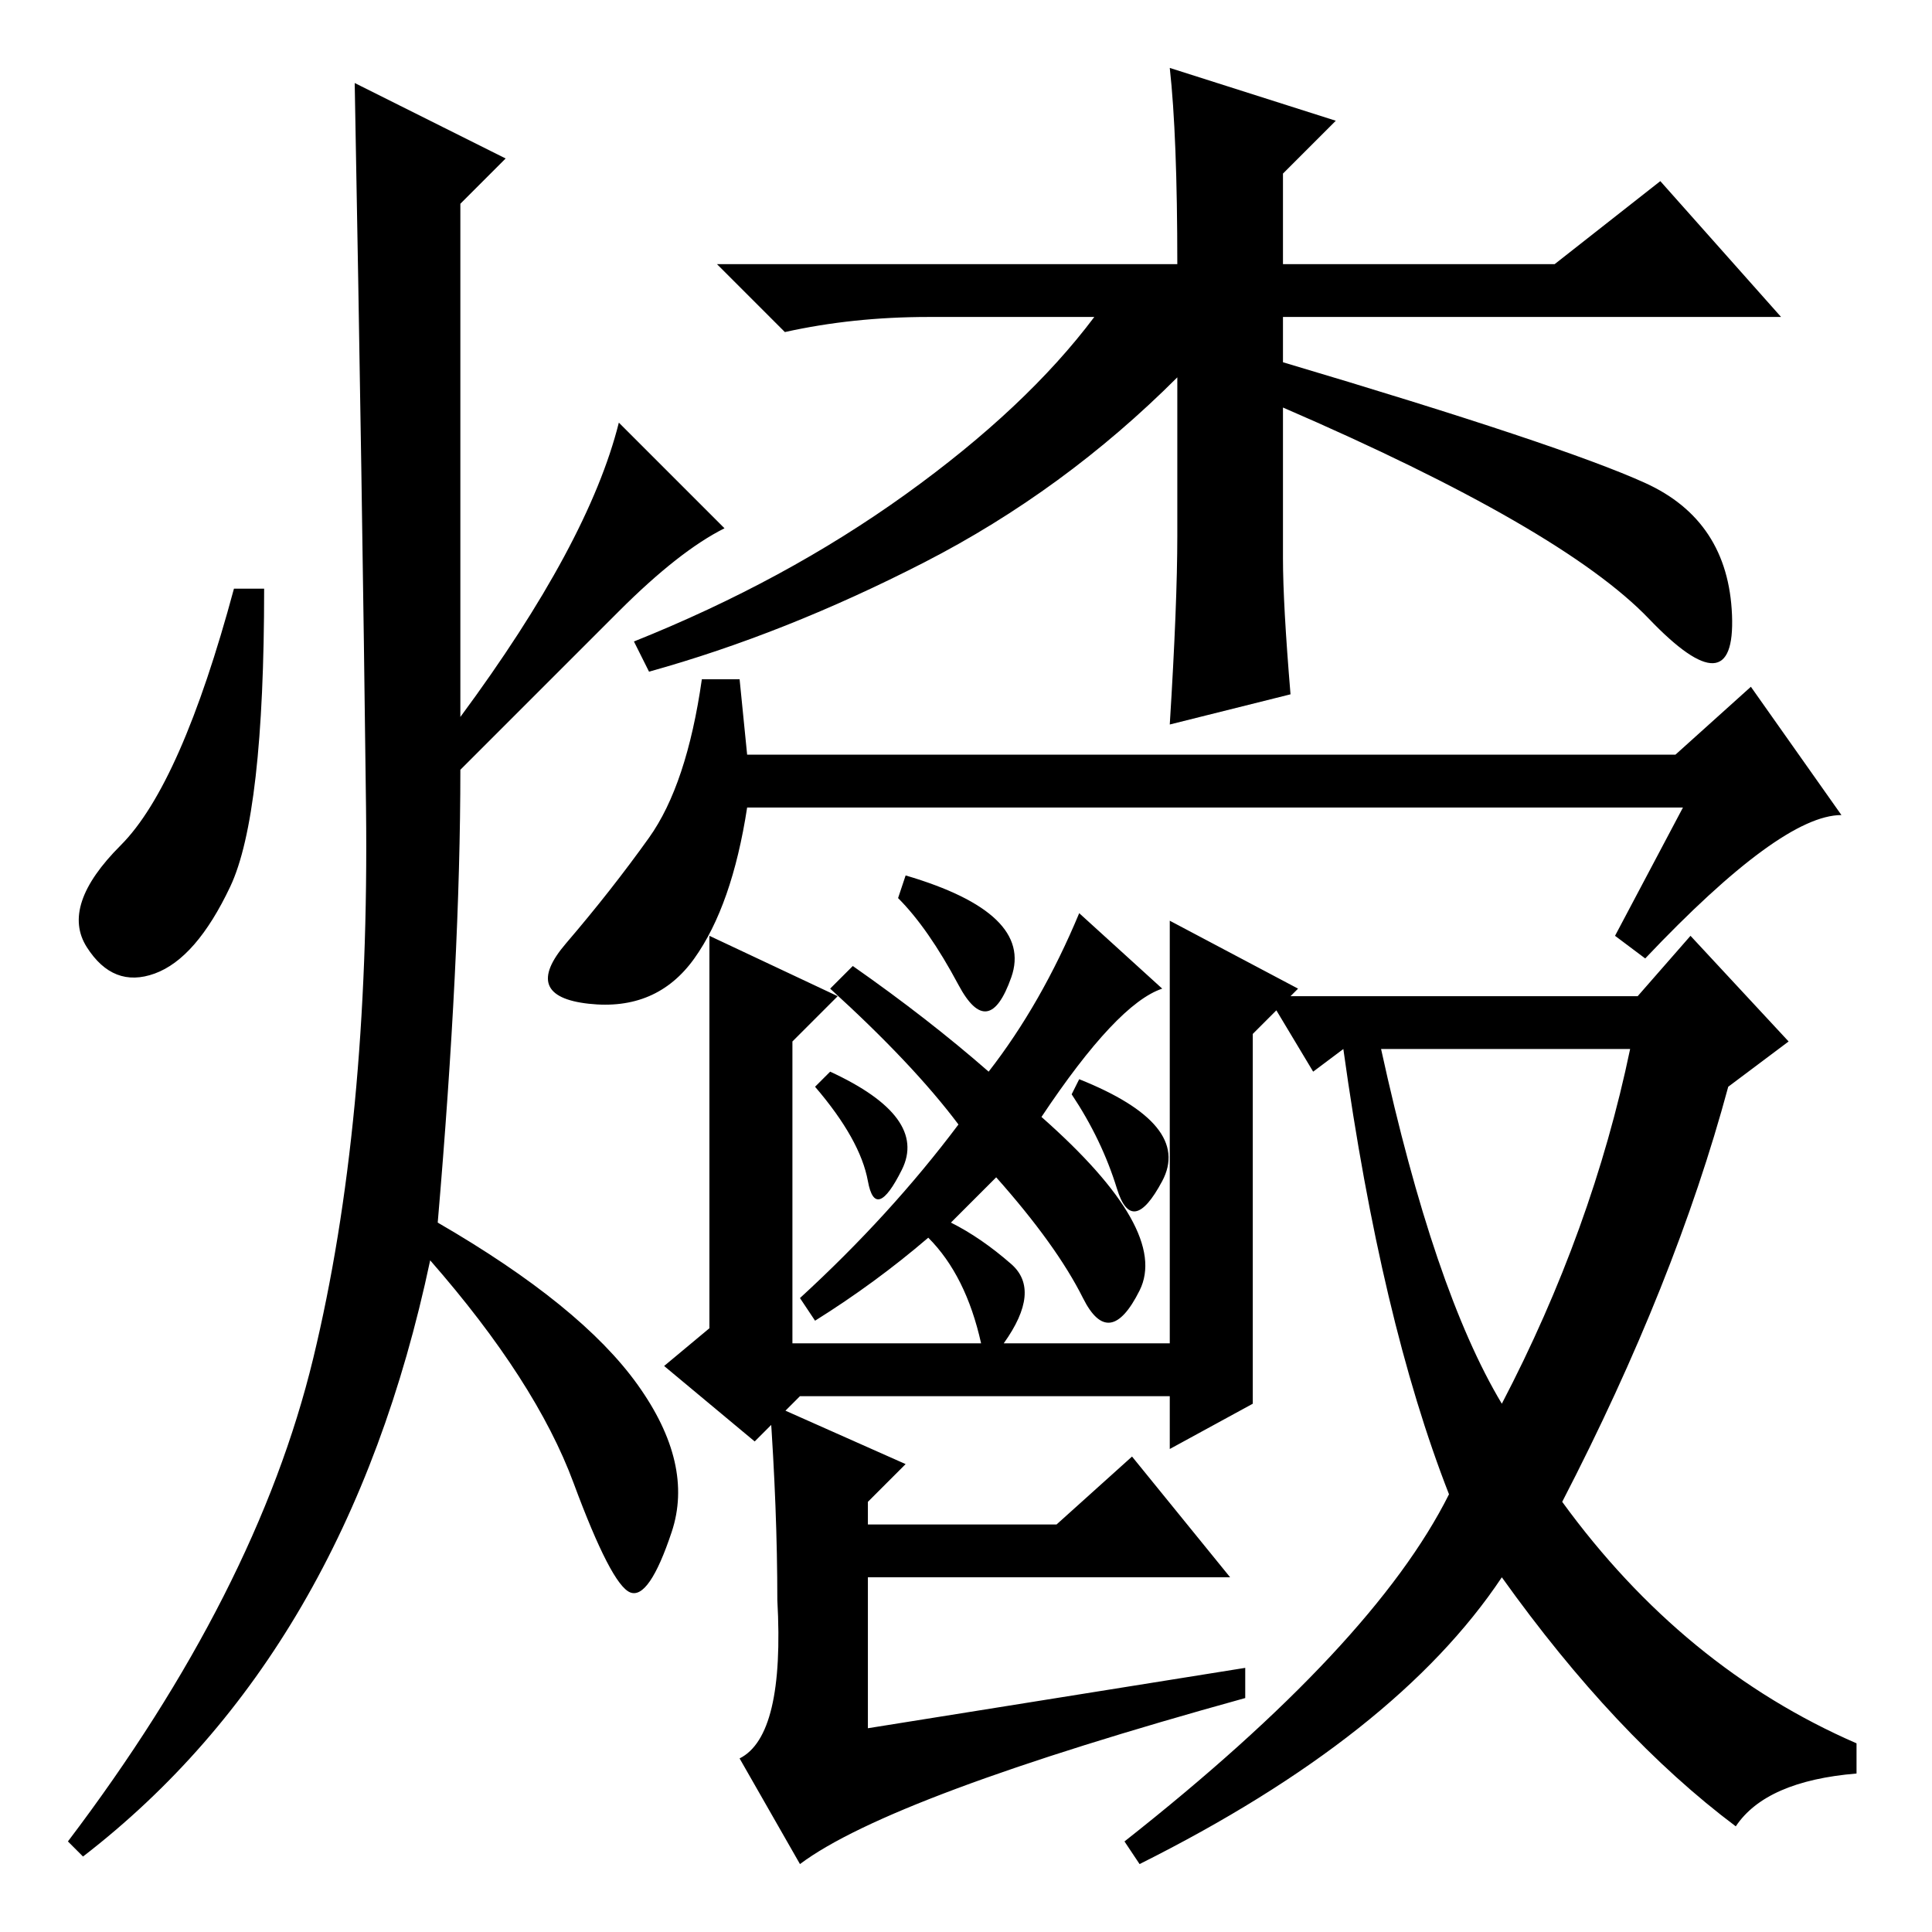 <?xml version="1.0" standalone="no"?>
<!DOCTYPE svg PUBLIC "-//W3C//DTD SVG 1.1//EN" "http://www.w3.org/Graphics/SVG/1.1/DTD/svg11.dtd" >
<svg xmlns="http://www.w3.org/2000/svg" xmlns:xlink="http://www.w3.org/1999/xlink" version="1.1" viewBox="0 -36 256 256">
  <g transform="matrix(1 0 0 -1 0 220)">
   <path fill="currentColor"
d="M67 235l-6 -6v-68q17 23 21 39l14 -14q-6 -3 -14 -11l-21 -21q0 -25 -3 -60q19 -11 26.5 -21.5t4.5 -19.5t-5.5 -8t-7.5 14.5t-19 29.5q-11 -52 -46 -79l-2 2q25 33 32.5 64t7 73t-1.5 96zM30.5 138.5q-4.5 -9.5 -10 -11.5t-9 3.5t4.5 13.5t15 34h4q0 -30 -4.5 -39.5z
M155 247l22 -7l-7 -7v-12h36l14 11l16 -18h-66v-6q37 -11 48 -16t11.5 -17.5t-11 -0.5t-48.5 28v-20q0 -6 1 -18l-16 -4q1 16 1 25v21q-15 -15 -33.5 -24.5t-36.5 -14.5l-2 4q20 8 36 19.5t25 23.5h-22q-10 0 -19 -2l-9 9h61q0 17 -1 26zM99 156h123l10 9l12 -17
q-8 0 -26 -19l-4 3l9 17h-124q-2 -13 -7 -20t-14 -6t-3 8t11 14t7 21h5zM94 132l17 -8l-6 -6v-40h25q-2 9 -7 14q-7 -6 -15 -11l-2 3q12 11 21 23q-6 8 -17 18l3 3q10 -7 18 -14q7 9 12 21l11 -10q-6 -2 -16 -17q17 -15 13 -23t-7.5 -1t-11.5 16l-6 -6q4 -2 8 -5.5t-1 -10.5
h22v56l17 -9l-6 -6v-49l-11 -6v7h-49l-6 -6l-12 10l6 5v52zM115 99.5q-1 5.5 -7 12.5l2 2q13 -6 9.5 -13t-4.5 -1.5zM134 126.5q-3 -8.5 -7 -1t-8 11.5l1 3q17 -5 14 -13.5zM103 44q0 12 -1 26l18 -8l-5 -5v-3h25l10 9l13 -16h-48v-20l50 8v-4q-47 -13 -59 -22l-8 14
q6 3 5 21zM142 111l1 2q15 -6 11 -13.5t-6 -1t-6 12.5zM217 124l7 8l13 -14l-8 -6q-7 -26 -22 -55q16 -22 39 -32v-4q-12 -1 -16 -7q-16 12 -31 33q-14 -21 -48 -38l-2 3q33 26 43 46q-9 23 -14 59l-4 -3l-6 10h49zM199 70q12 23 17 47h-33q7 -32 16 -47z" />
  </g>

</svg>
